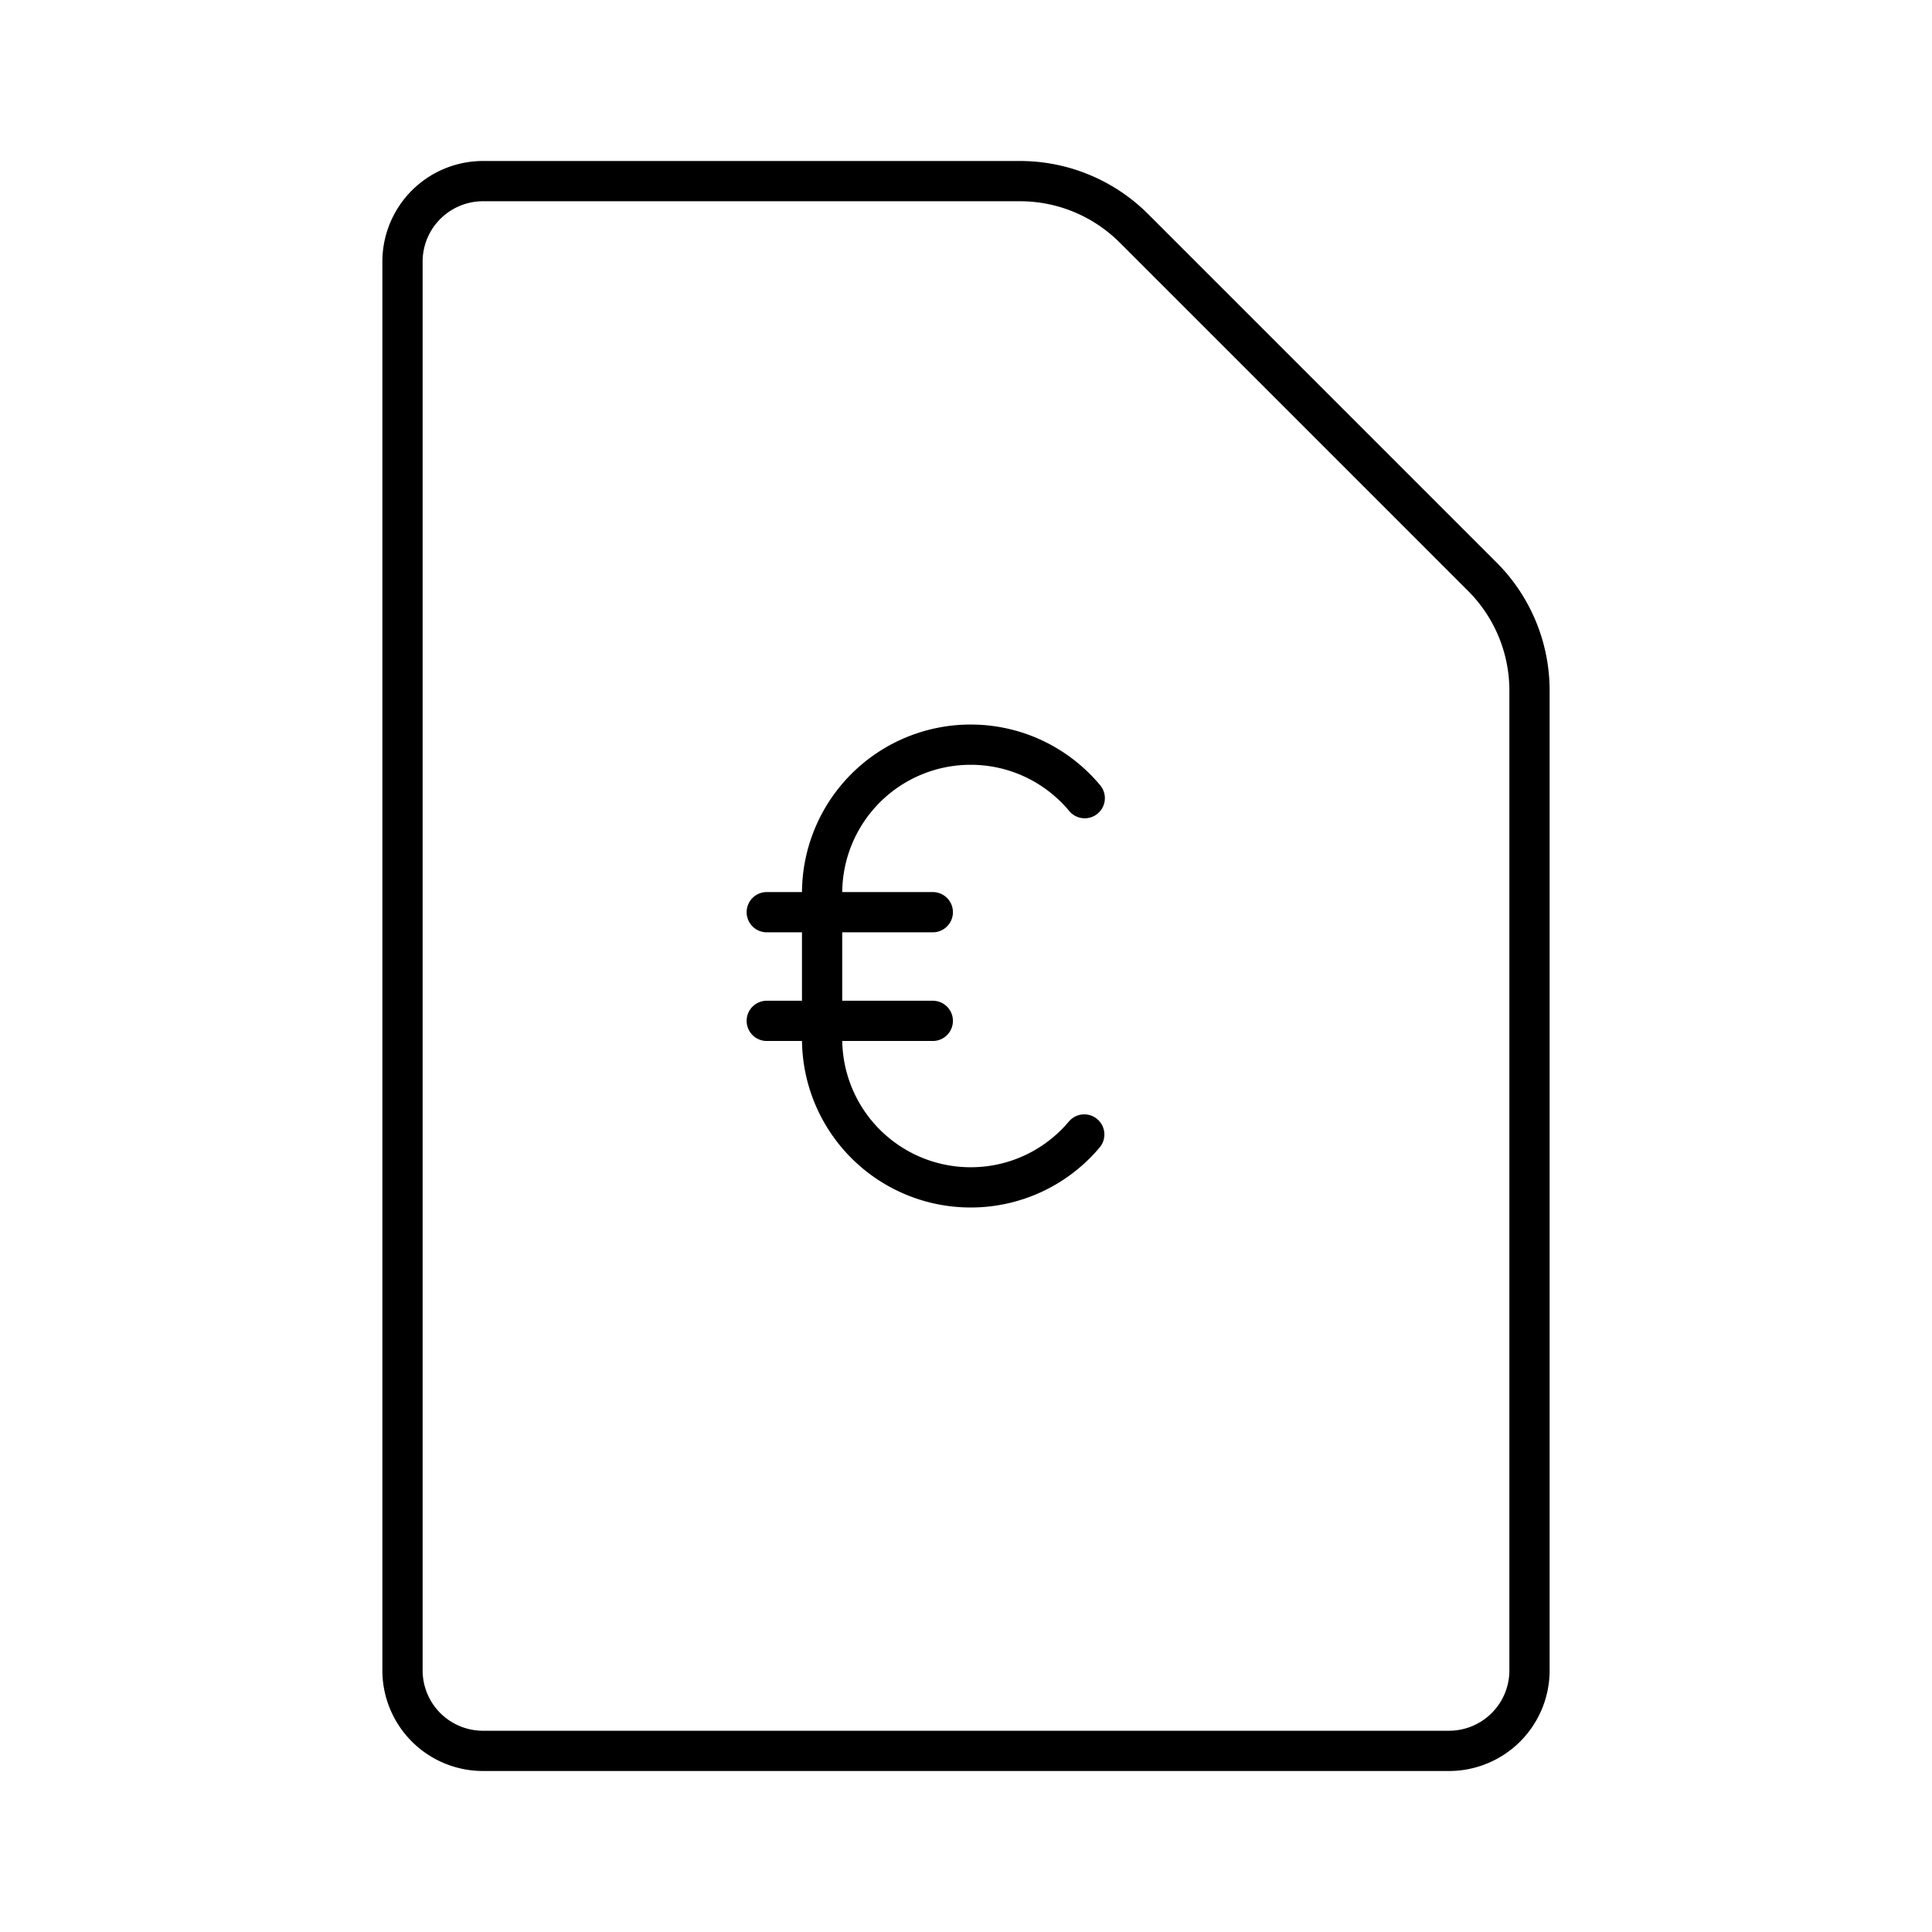 <svg xmlns="http://www.w3.org/2000/svg" xmlns:xlink="http://www.w3.org/1999/xlink" width="48" height="48" viewBox="0 0 48 48"><path fill="none" stroke="currentColor" stroke-linecap="round" stroke-linejoin="round" d="m28.172 5.672l8.657 8.657A4 4 0 0 1 38 17.157V41.5a2 2 0 0 1-2 2H12a2 2 0 0 1-2-2v-35a2 2 0 0 1 2-2h13.343a4 4 0 0 1 2.828 1.172ZM19.05 25.363h4.125m-4.125-2.7h4.125"/><path fill="none" stroke="currentColor" stroke-linecap="round" stroke-linejoin="round" d="M26.938 28.186a3.68 3.68 0 0 1-2.824 1.314h0a3.69 3.69 0 0 1-3.689-3.689V22.19a3.69 3.69 0 0 1 3.69-3.689h0c1.139 0 2.158.517 2.835 1.329"/></svg>